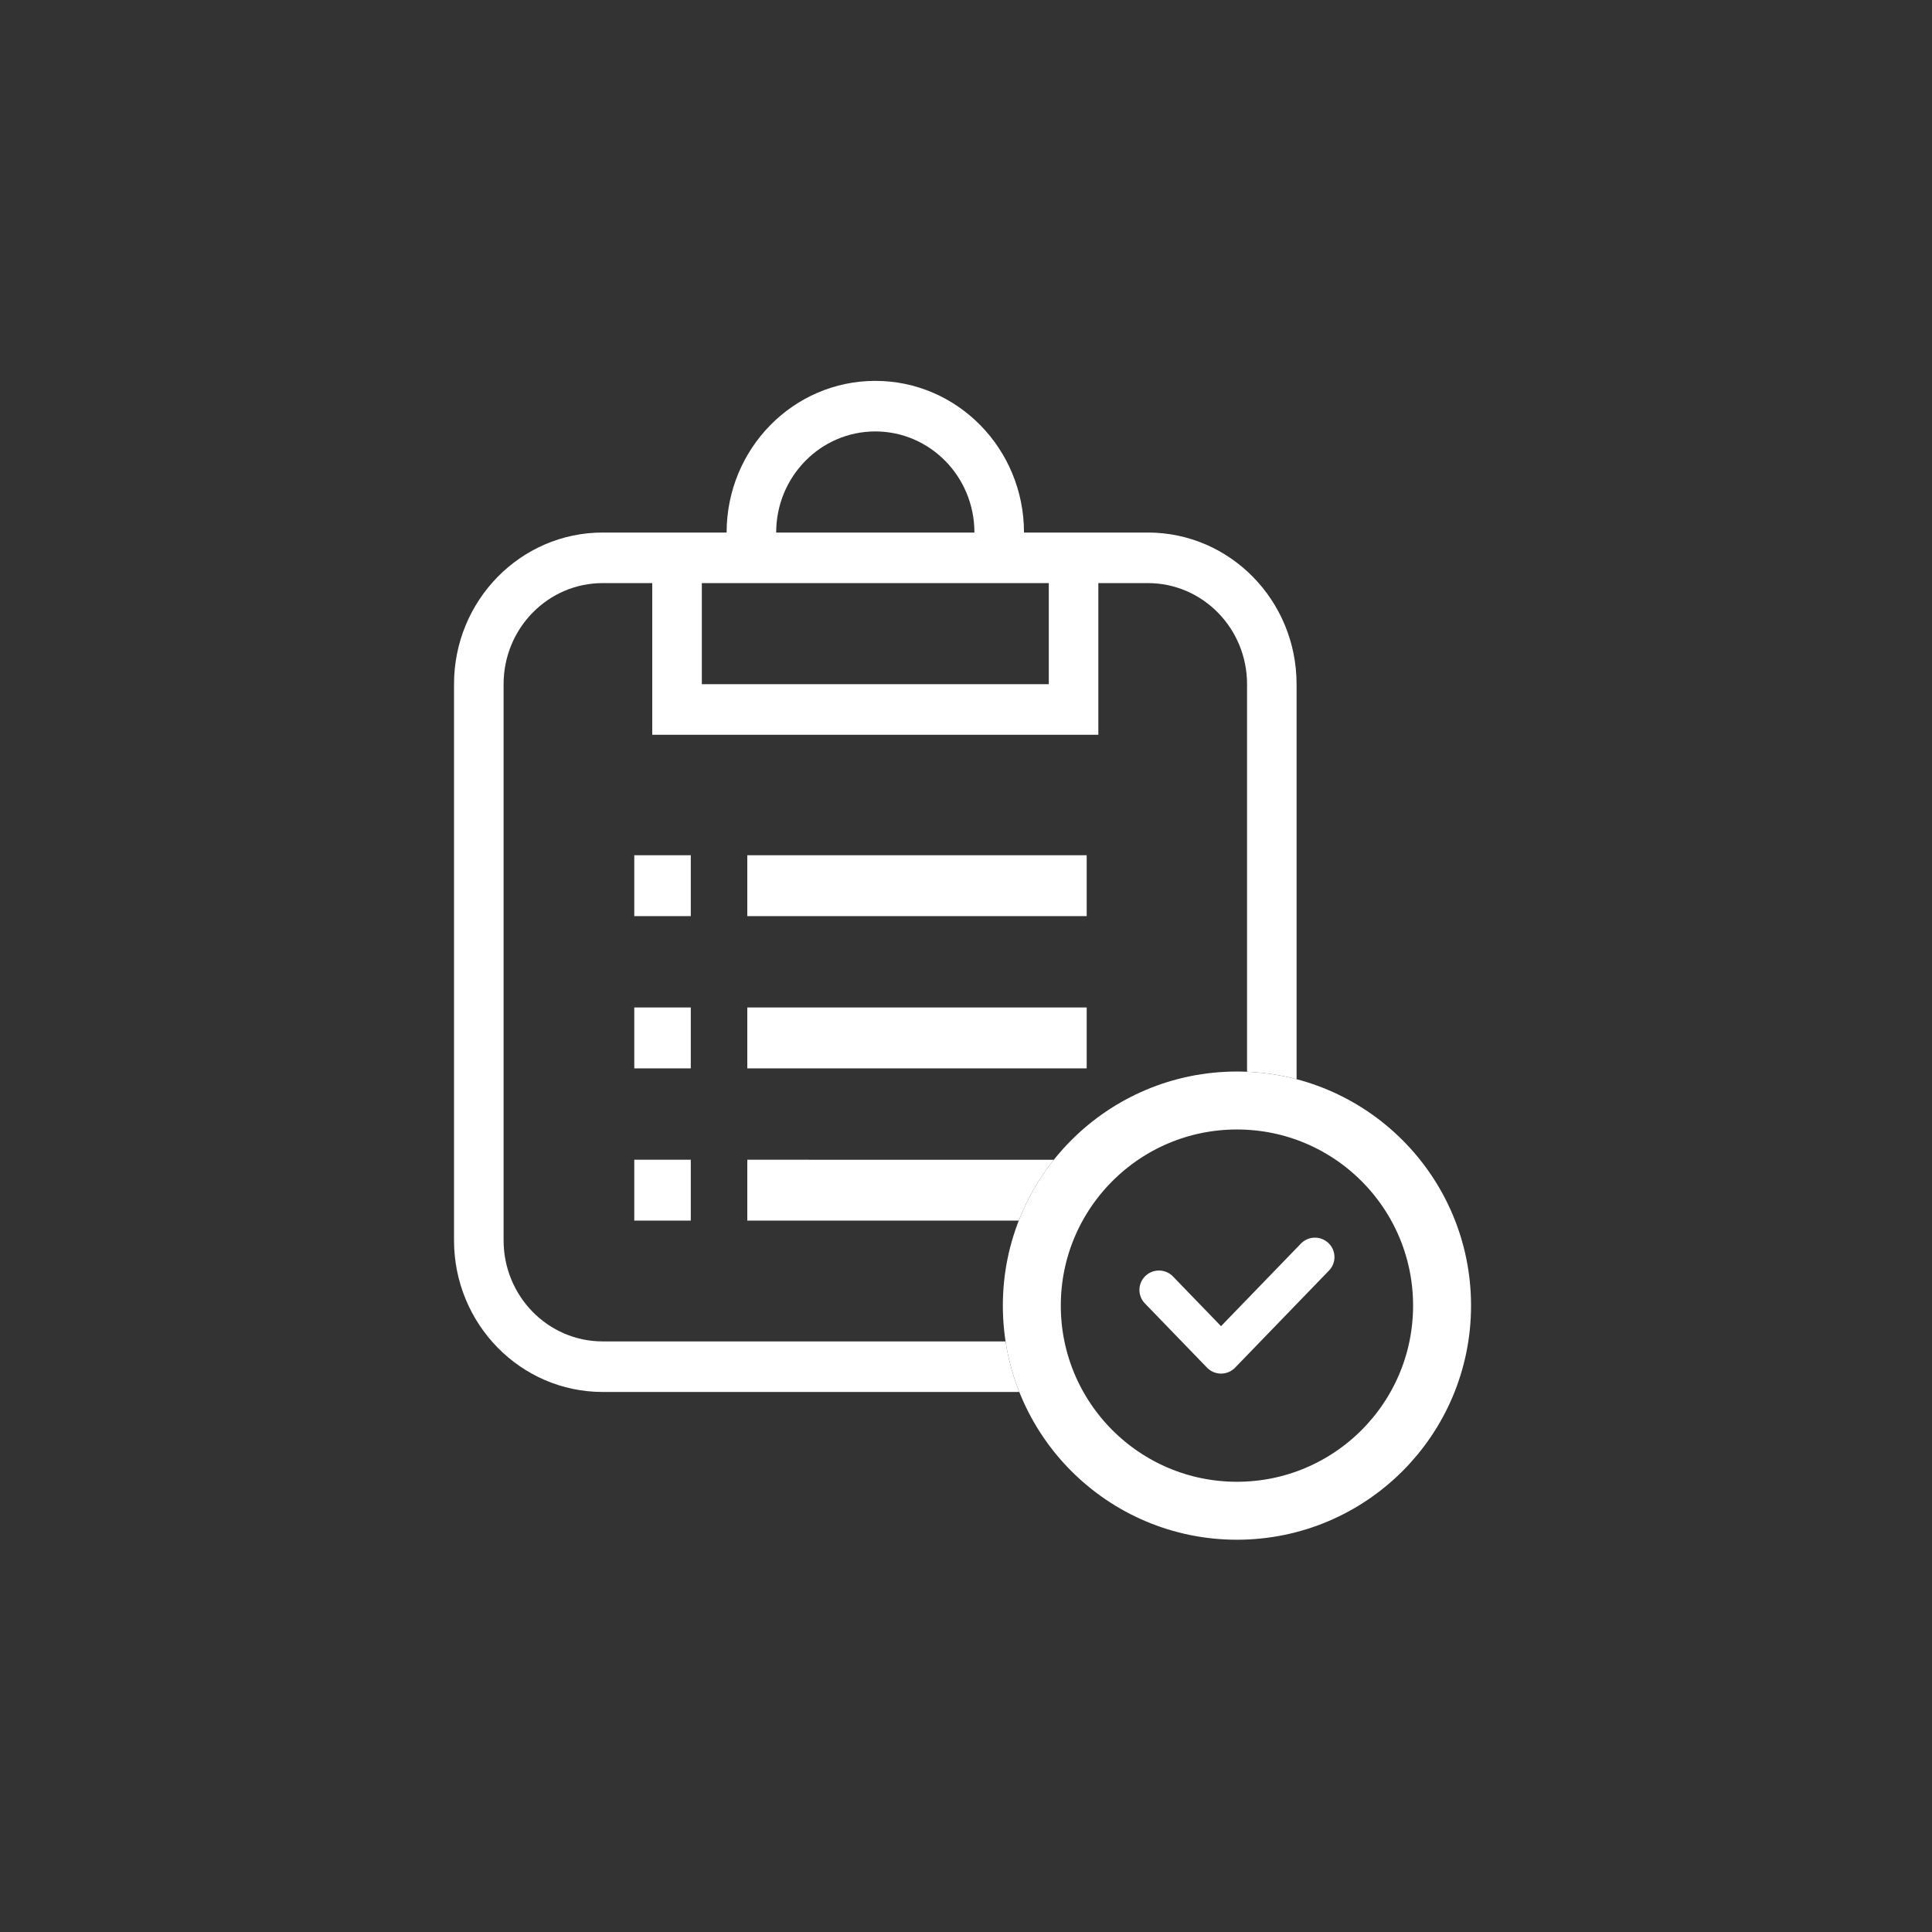<svg xmlns="http://www.w3.org/2000/svg" width="100" height="100" viewBox="0 0 100 100">
    <rect x="0" y="0" width="100" height="100" fill="#333333" stroke="none"/>
    <g fill="none" fill-rule="evenodd">
        <path d="M0 0H100V100H0z"/>
        <g fill-rule="nonzero">
            <path fill="#FFF" d="M21.806 0c4.25 0 7.696 3.515 7.696 7.85h6.413c4.25 0 7.696 3.515 7.696 7.85v20.445c-.823-.217-1.681-.348-2.564-.386V15.7c0-2.89-2.298-5.233-5.132-5.233H33.35v7.85H10.26v-7.85H7.696c-2.834 0-5.13 2.343-5.13 5.233v28.784c0 2.89 2.296 5.233 5.13 5.233h20.852c.14.91.38 1.786.71 2.617H7.696c-4.25 0-7.696-3.515-7.696-7.85V15.7c0-4.335 3.446-7.85 7.696-7.85h6.414c0-4.335 3.445-7.85 7.696-7.85zm9.241 40.314c-.754.945-1.37 2.005-1.816 3.15H15.18v-3.15zm-18.792 0v3.15H9.33v-3.15h2.925zm20.492-7.88v3.15H15.18v-3.15h17.567zm-20.492 0v3.15H9.33v-3.15h2.925zm20.492-7.88v3.15H15.18v-3.15h17.567zm-20.492 0v3.15H9.33v-3.15h2.925zm18.53-14.087H12.827V15.7h17.958v-5.233zm-8.98-7.85c-2.833 0-5.13 2.343-5.13 5.233h10.261c0-2.89-2.297-5.233-5.13-5.233z" transform="translate(23.5 19.714)"/>
            <path stroke="#FFF" stroke-width="3" d="M40.524 37.248c-2.932 0-5.586 1.188-7.507 3.11-1.921 1.92-3.11 4.575-3.11 7.507 0 2.931 1.189 5.585 3.11 7.507 1.921 1.92 4.575 3.11 7.507 3.11 2.932 0 5.586-1.19 7.507-3.11 1.921-1.922 3.11-4.576 3.11-7.507 0-2.932-1.189-5.586-3.11-7.507-1.921-1.922-4.575-3.11-7.507-3.11z" transform="translate(23.5 19.714)"/>
            <path fill="#FFF" d="M43.835 44.654c.387-.4 1.026-.411 1.427-.026.371.355.41.925.11 1.325l-.083.096-4.86 5.026c-.367.379-.958.408-1.359.087l-.096-.087-3.215-3.325c-.387-.4-.375-1.036.027-1.42.37-.356.943-.373 1.334-.06l.093.086 2.487 2.572 4.135-4.274z" transform="translate(23.5 19.714)"/>
        </g>
    </g>
</svg>

